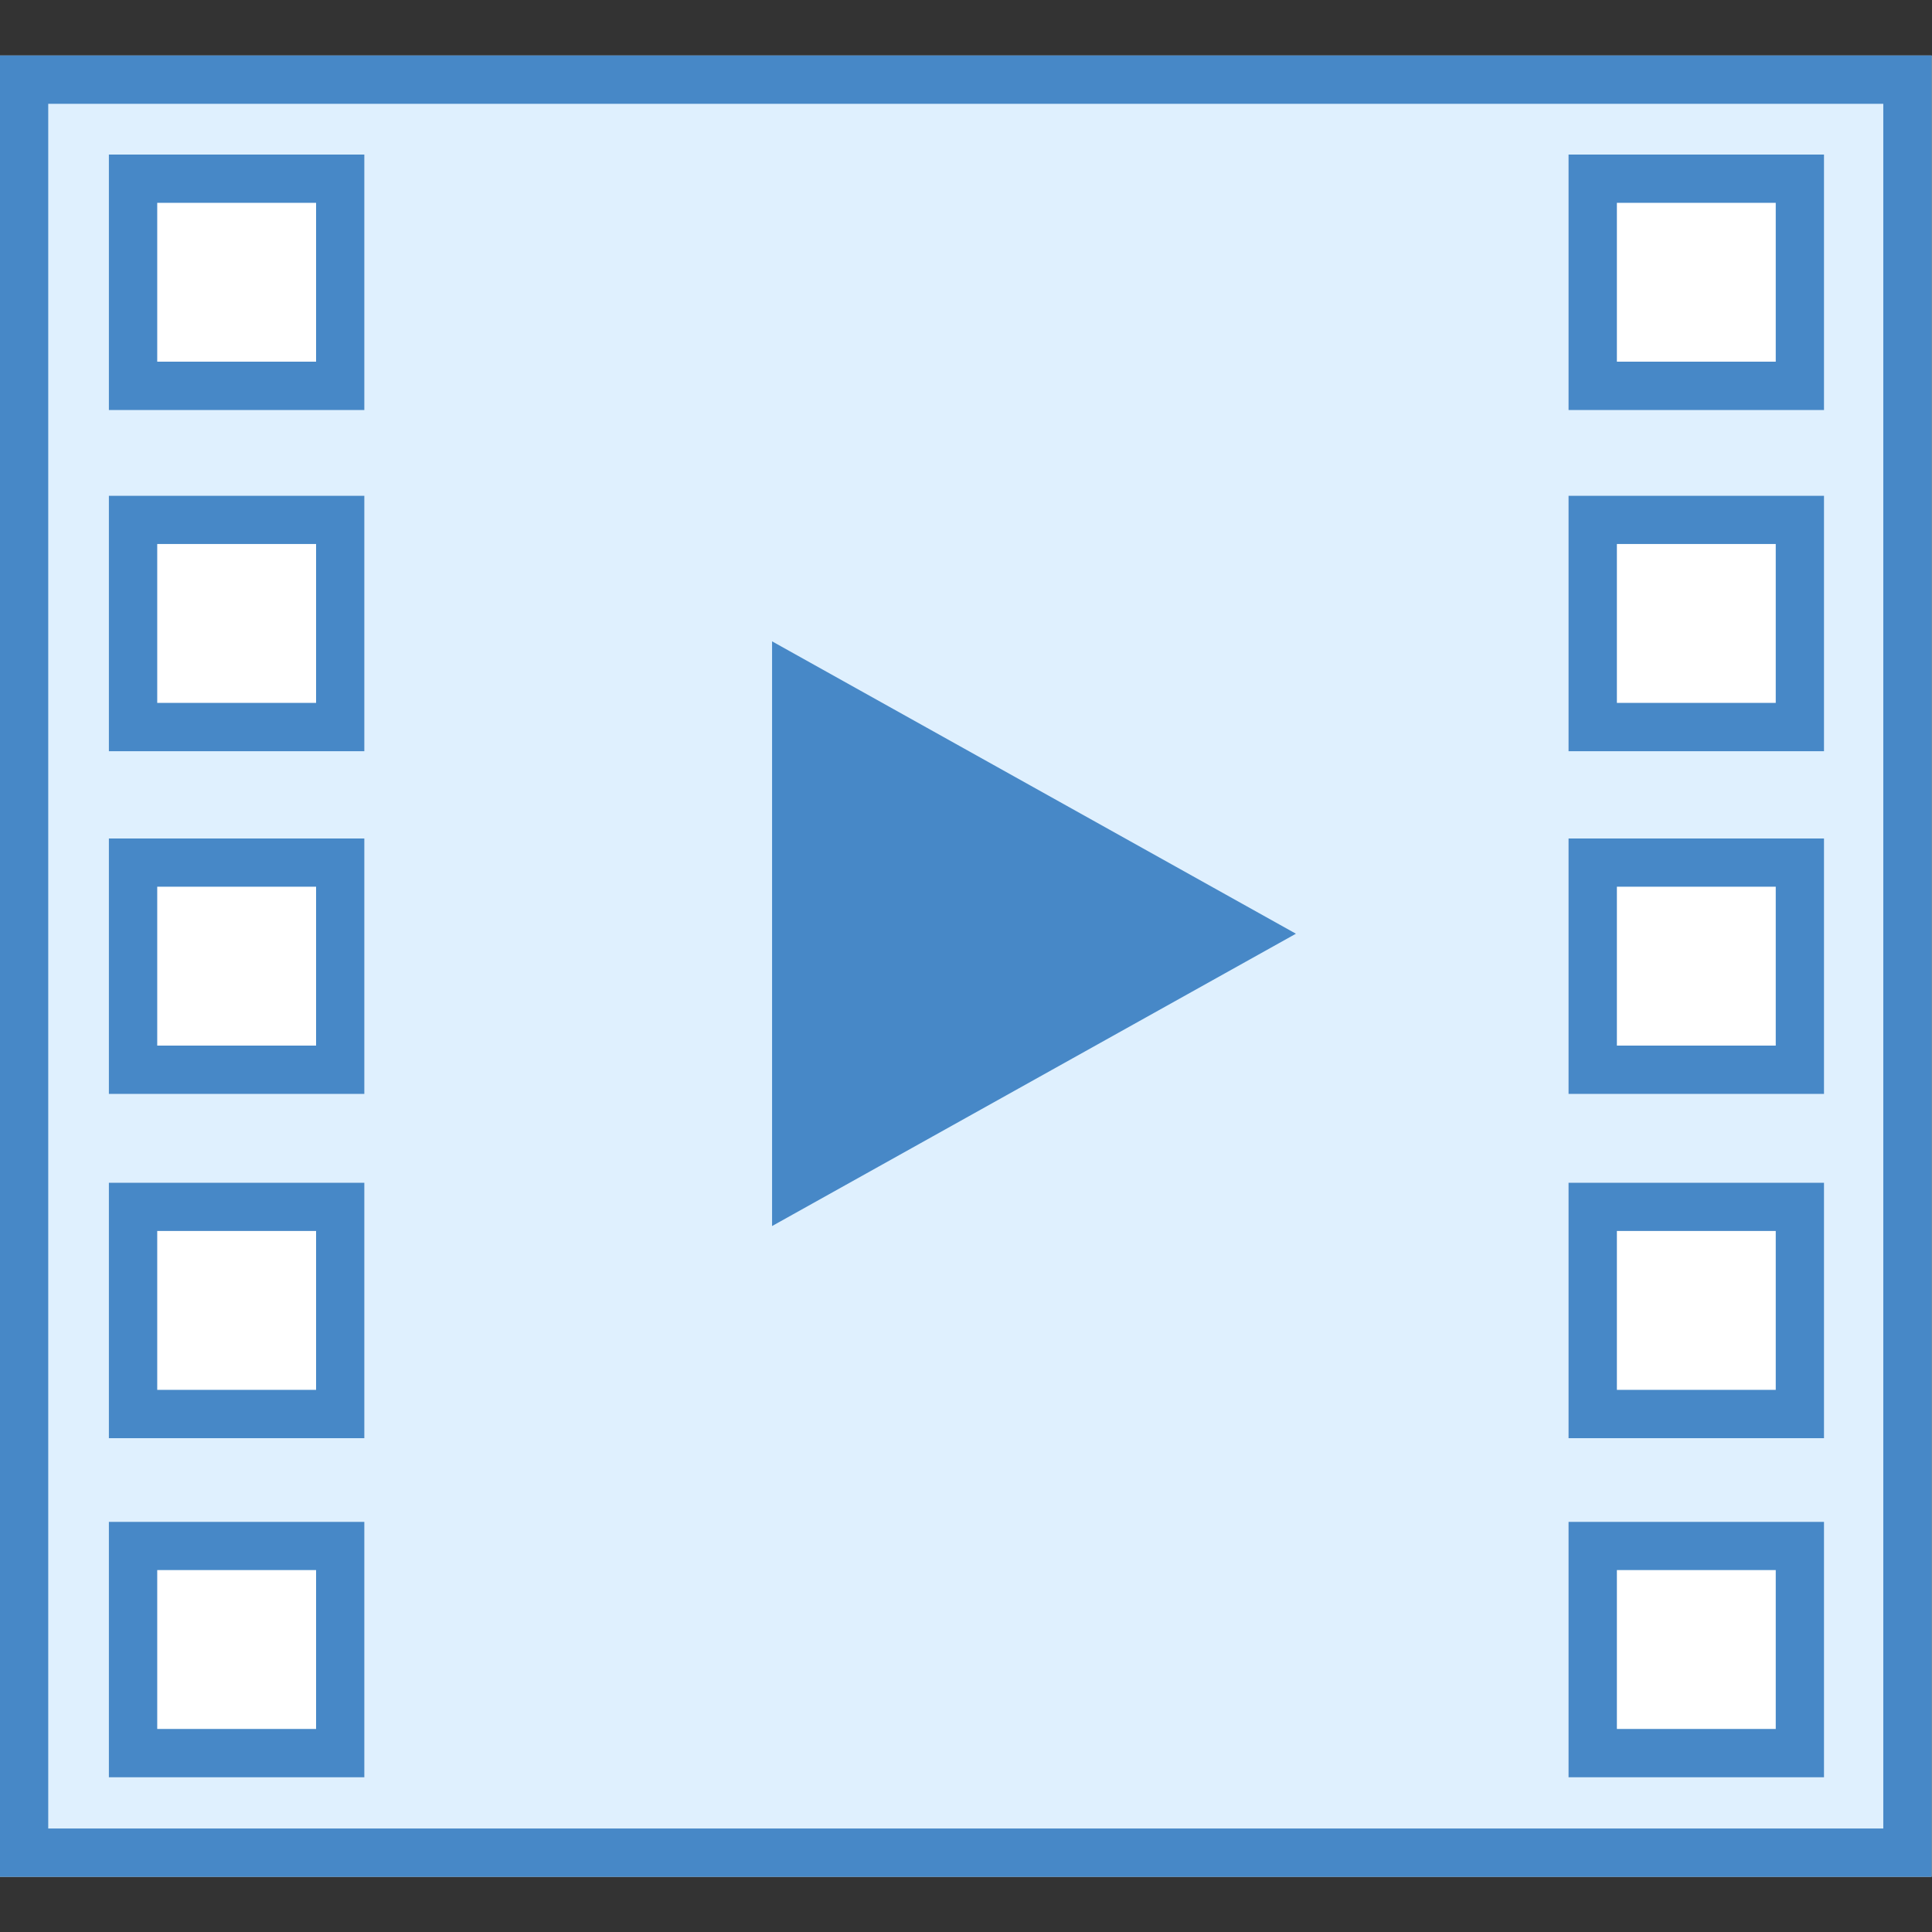 <?xml version="1.0" encoding="UTF-8" standalone="no"?>
<!DOCTYPE svg PUBLIC "-//W3C//DTD SVG 1.1//EN" "http://www.w3.org/Graphics/SVG/1.1/DTD/svg11.dtd">
<svg width="100%" height="100%" viewBox="0 0 40 40" version="1.1" xmlns="http://www.w3.org/2000/svg" xmlns:xlink="http://www.w3.org/1999/xlink" xml:space="preserve" xmlns:serif="http://www.serif.com/" style="fill-rule:evenodd;clip-rule:evenodd;stroke-linejoin:round;stroke-miterlimit:2;">
    <rect x="0" y="0" width="40" height="40" fill="#333333" stroke="none"/>
    <g transform="matrix(1.057,0,0,1.057,-4.838,-5.195)">
        <g transform="matrix(1,0,0,1.126,0,-0.754)">
            <rect x="4.576" y="6" width="37.836" height="31.682" style="fill:rgb(223,240,254);"/>
        </g>
        <g transform="matrix(1,0,0,1.126,0,-0.754)">
            <path d="M42.412,6L4.576,6L4.576,37.683L42.412,37.683L42.412,6ZM41.466,6.84L41.466,36.842C41.466,36.842 5.522,36.842 5.522,36.842C5.522,36.842 5.522,6.84 5.522,6.84L41.466,6.84Z" style="fill:rgb(71,136,199);"/>
        </g>
        <g>
            <g transform="matrix(1,0,0,1,-0.083,-0.163)">
                <g transform="matrix(1.957,0,0,1.957,-41.002,-6.527)">
                    <rect x="39.032" y="7.477" width="2.556" height="2.556" style="fill:white;"/>
                    <path d="M41.589,7.477L39.032,7.477L39.032,10.034L41.589,10.034L41.589,7.477ZM41.106,7.96L41.106,9.55C41.106,9.55 39.516,9.55 39.516,9.55C39.516,9.55 39.516,7.96 39.516,7.96C39.516,7.96 41.106,7.96 41.106,7.96Z" style="fill:rgb(71,136,199);"/>
                </g>
                <g transform="matrix(1.957,0,0,1.957,-41.002,20.254)">
                    <rect x="39.032" y="7.477" width="2.556" height="2.556" style="fill:white;"/>
                    <path d="M41.589,7.477L39.032,7.477L39.032,10.034L41.589,10.034L41.589,7.477ZM41.106,7.96L41.106,9.55C41.106,9.55 39.516,9.55 39.516,9.55C39.516,9.55 39.516,7.96 39.516,7.96C39.516,7.96 41.106,7.96 41.106,7.96Z" style="fill:rgb(71,136,199);"/>
                </g>
                <g transform="matrix(1.957,0,0,1.957,-41.002,0.156)">
                    <rect x="39.032" y="7.477" width="2.556" height="2.556" style="fill:white;"/>
                    <path d="M41.589,7.477L39.032,7.477L39.032,10.034L41.589,10.034L41.589,7.477ZM41.106,7.96L41.106,9.55C41.106,9.55 39.516,9.55 39.516,9.55C39.516,9.55 39.516,7.96 39.516,7.96C39.516,7.96 41.106,7.96 41.106,7.96Z" style="fill:rgb(71,136,199);"/>
                </g>
                <g transform="matrix(1.957,0,0,1.957,-41.002,6.869)">
                    <rect x="39.032" y="7.477" width="2.556" height="2.556" style="fill:white;"/>
                    <path d="M41.589,7.477L39.032,7.477L39.032,10.034L41.589,10.034L41.589,7.477ZM41.106,7.96L41.106,9.55C41.106,9.55 39.516,9.55 39.516,9.55C39.516,9.55 39.516,7.96 39.516,7.96C39.516,7.96 41.106,7.96 41.106,7.96Z" style="fill:rgb(71,136,199);"/>
                </g>
                <g transform="matrix(1.957,0,0,1.957,-41.002,13.612)">
                    <rect x="39.032" y="7.477" width="2.556" height="2.556" style="fill:white;"/>
                    <path d="M41.589,7.477L39.032,7.477L39.032,10.034L41.589,10.034L41.589,7.477ZM41.106,7.96L41.106,9.55C41.106,9.55 39.516,9.55 39.516,9.55C39.516,9.55 39.516,7.96 39.516,7.96C39.516,7.96 41.106,7.96 41.106,7.96Z" style="fill:rgb(71,136,199);"/>
                </g>
            </g>
            <g transform="matrix(-6.12323e-17,-1,-1,6.12323e-17,45.688,46.741)">
                <path d="M23.537,15.727L29.264,25.988L17.811,25.988L23.537,15.727Z" style="fill:rgb(71,136,199);"/>
            </g>
            <g transform="matrix(1,0,0,1,-28.674,-0.163)">
                <g transform="matrix(1.957,0,0,1.957,-41.002,-6.527)">
                    <rect x="39.032" y="7.477" width="2.556" height="2.556" style="fill:white;"/>
                    <path d="M41.589,7.477L39.032,7.477L39.032,10.034L41.589,10.034L41.589,7.477ZM41.106,7.96L41.106,9.55C41.106,9.55 39.516,9.55 39.516,9.55C39.516,9.55 39.516,7.96 39.516,7.96C39.516,7.96 41.106,7.96 41.106,7.96Z" style="fill:rgb(71,136,199);"/>
                </g>
                <g transform="matrix(1.957,0,0,1.957,-41.002,20.254)">
                    <rect x="39.032" y="7.477" width="2.556" height="2.556" style="fill:white;"/>
                    <path d="M41.589,7.477L39.032,7.477L39.032,10.034L41.589,10.034L41.589,7.477ZM41.106,7.96L41.106,9.55C41.106,9.55 39.516,9.55 39.516,9.55C39.516,9.55 39.516,7.96 39.516,7.96C39.516,7.96 41.106,7.96 41.106,7.96Z" style="fill:rgb(71,136,199);"/>
                </g>
                <g transform="matrix(1.957,0,0,1.957,-41.002,0.156)">
                    <rect x="39.032" y="7.477" width="2.556" height="2.556" style="fill:white;"/>
                    <path d="M41.589,7.477L39.032,7.477L39.032,10.034L41.589,10.034L41.589,7.477ZM41.106,7.96L41.106,9.55C41.106,9.55 39.516,9.55 39.516,9.55C39.516,9.55 39.516,7.96 39.516,7.96C39.516,7.96 41.106,7.96 41.106,7.96Z" style="fill:rgb(71,136,199);"/>
                </g>
                <g transform="matrix(1.957,0,0,1.957,-41.002,6.869)">
                    <rect x="39.032" y="7.477" width="2.556" height="2.556" style="fill:white;"/>
                    <path d="M41.589,7.477L39.032,7.477L39.032,10.034L41.589,10.034L41.589,7.477ZM41.106,7.96L41.106,9.55C41.106,9.55 39.516,9.55 39.516,9.55C39.516,9.55 39.516,7.96 39.516,7.96C39.516,7.96 41.106,7.96 41.106,7.96Z" style="fill:rgb(71,136,199);"/>
                </g>
                <g transform="matrix(1.957,0,0,1.957,-41.002,13.612)">
                    <rect x="39.032" y="7.477" width="2.556" height="2.556" style="fill:white;"/>
                    <path d="M41.589,7.477L39.032,7.477L39.032,10.034L41.589,10.034L41.589,7.477ZM41.106,7.96L41.106,9.55C41.106,9.55 39.516,9.55 39.516,9.55C39.516,9.55 39.516,7.96 39.516,7.96C39.516,7.96 41.106,7.96 41.106,7.96Z" style="fill:rgb(71,136,199);"/>
                </g>
            </g>
        </g>
    </g>
</svg>
